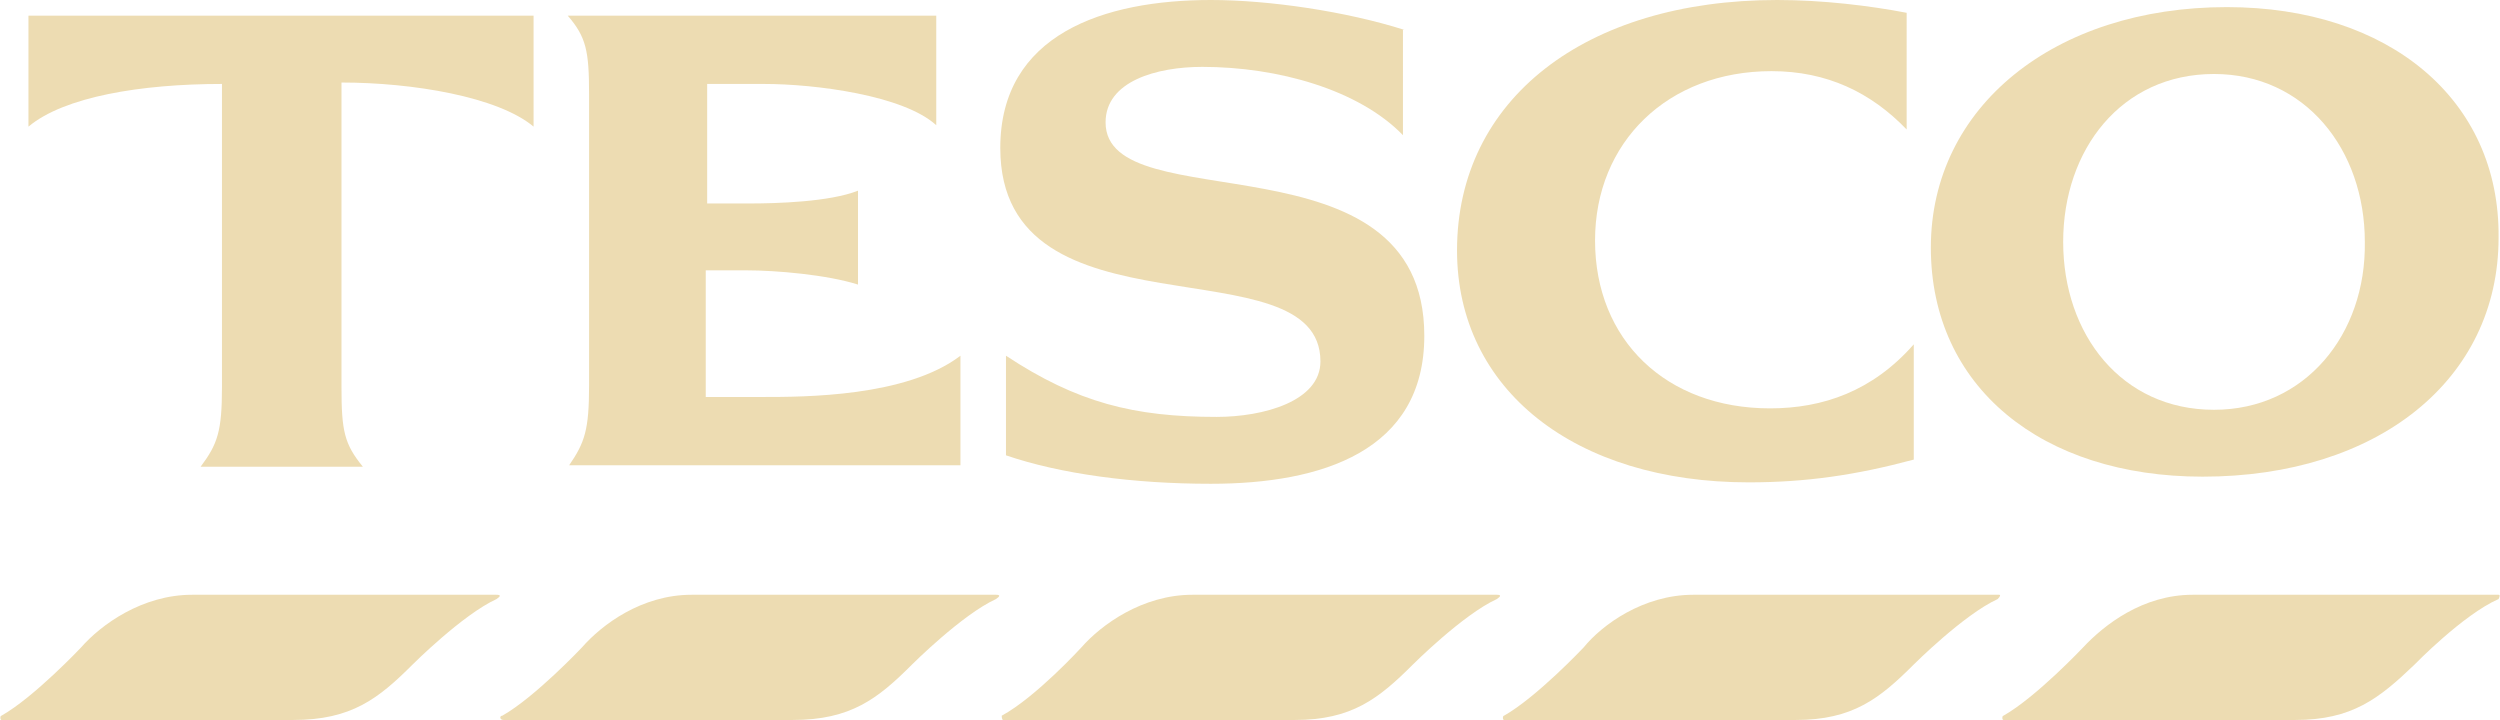 <?xml version="1.0" encoding="utf-8"?>
<!-- Generator: Adobe Illustrator 24.0.2, SVG Export Plug-In . SVG Version: 6.00 Build 0)  -->
<svg version="1.1" id="Layer_1" xmlns="http://www.w3.org/2000/svg" xmlns:xlink="http://www.w3.org/1999/xlink" x="0px" y="0px"
	 viewBox="0 0 175.7 50.6" style="enable-background:new 0 0 175.7 50.6;" xml:space="preserve">
<style type="text/css">
	.st0{fill-rule:evenodd;clip-rule:evenodd;fill:#EDDCB2;}
</style>
<g>
	<path class="st0" d="M13.5,41.8h21.4c0.3,0,0.3,0.1,0,0.3c-2.4,1.1-5.9,4.6-5.9,4.6c-2.4,2.4-4.3,3.9-8.4,3.9H0.1
		c-0.1,0-0.1-0.3,0-0.3c2.3-1.3,5.6-4.8,5.6-4.8C7.1,43.9,10,41.8,13.5,41.8L13.5,41.8z"/>
	<path class="st0" d="M154.1,41.8h21.5c0.1,0,0.1,0.1,0,0.3c-2.5,1.1-5.9,4.6-5.9,4.6c-2.5,2.4-4.4,3.9-8.4,3.9h-20.5
		c-0.1,0-0.1-0.3,0-0.3c2.3-1.3,5.6-4.8,5.6-4.8C147.9,43.9,150.6,41.8,154.1,41.8L154.1,41.8z"/>
	<path class="st0" d="M48.6,41.8H70c0.3,0,0.3,0.1,0,0.3c-2.4,1.1-5.9,4.6-5.9,4.6c-2.4,2.4-4.3,3.9-8.4,3.9H35.4
		c-0.3,0-0.3-0.3-0.1-0.3c2.3-1.3,5.6-4.8,5.6-4.8C42.3,43.9,45.1,41.8,48.6,41.8L48.6,41.8z"/>
	<path class="st0" d="M83.8,41.8h21.4c0.3,0,0.3,0.1,0,0.3c-2.4,1.1-5.9,4.6-5.9,4.6c-2.4,2.4-4.3,3.9-8.3,3.9H70.5
		c-0.1,0-0.1-0.3-0.1-0.3c2.4-1.3,5.6-4.8,5.6-4.8C77.4,43.9,80.3,41.8,83.8,41.8L83.8,41.8z"/>
	<path class="st0" d="M119,41.8h21.5c0.1,0,0.1,0.1-0.1,0.3c-2.4,1.1-5.9,4.6-5.9,4.6c-2.4,2.4-4.3,3.9-8.3,3.9h-20.5
		c-0.1,0-0.1-0.3,0-0.3c2.3-1.3,5.6-4.8,5.6-4.8C112.6,43.9,115.5,41.8,119,41.8L119,41.8z"/>
	<path class="st0" d="M124.9,0c-13.5,0-22.5,7-22.5,17.6c0,9.8,8.3,16.3,20.5,16.3c4,0,7.5-0.5,11.6-1.6v-8.1
		c-2.9,3.3-6.4,4.5-10.1,4.5c-7.3,0-12.3-4.8-12.3-11.8c0-6.9,5.1-11.9,12.4-11.9c3.9,0,7,1.5,9.5,4.1V0.9
		C131.4,0.4,128.1,0,124.9,0L124.9,0z"/>
	<path class="st0" d="M24,5.8c5,0,11,1,13.5,3.1V1.1H2v7.8c2.5-2.1,7.9-3,13.6-3v21.3c0,3.1-0.3,4-1.5,5.6h11.4
		c-1.3-1.6-1.5-2.5-1.5-5.6V5.8L24,5.8z"/>
	<path class="st0" d="M60.3,13.4c-2,0.8-5.8,0.9-7.6,0.9h-3V5.9h4c3.6,0,9.8,0.8,12.1,2.9V1.1H39.9c1.3,1.5,1.5,2.5,1.5,5.5v20.5
		c0,3.1-0.3,4-1.4,5.6h27.5V25c-3.8,2.9-11,2.9-13.9,2.9h-4V19h2.9c2,0,5.6,0.3,7.8,1V13.4L60.3,13.4z"/>
	<path class="st0" d="M98.7,2.1C94.6,0.8,89.2,0,85.1,0c-7.5,0-14.8,2.4-14.8,10.4c0,13.8,22.5,6.5,22.5,15c0,2.8-4,3.9-7.3,3.9
		c-5.8,0-9.8-1-14.8-4.3v7c3.8,1.3,8.9,2,14.4,2c7.8,0,15-2.3,15-10.4c0-14.5-22.4-8-22.4-15c0-2.9,3.6-3.9,6.8-3.9
		c5.3,0,11,1.6,14.1,4.8V2.1L98.7,2.1z"/>
	<path class="st0" d="M156.5,0.5c-12.1,0-20.8,7-20.8,16.9c0,9.8,7.8,16.1,19.1,16.1c12.3,0,20.8-6.8,20.8-16.8
		C175.7,7,167.9,0.5,156.5,0.5L156.5,0.5z M155.6,28.8c-6.5,0-10.6-5.3-10.6-11.8c0-6.5,4.1-11.8,10.6-11.8
		c6.4,0,10.6,5.3,10.6,11.8C166.3,23.5,162,28.8,155.6,28.8L155.6,28.8z"/>
</g>
</svg>
